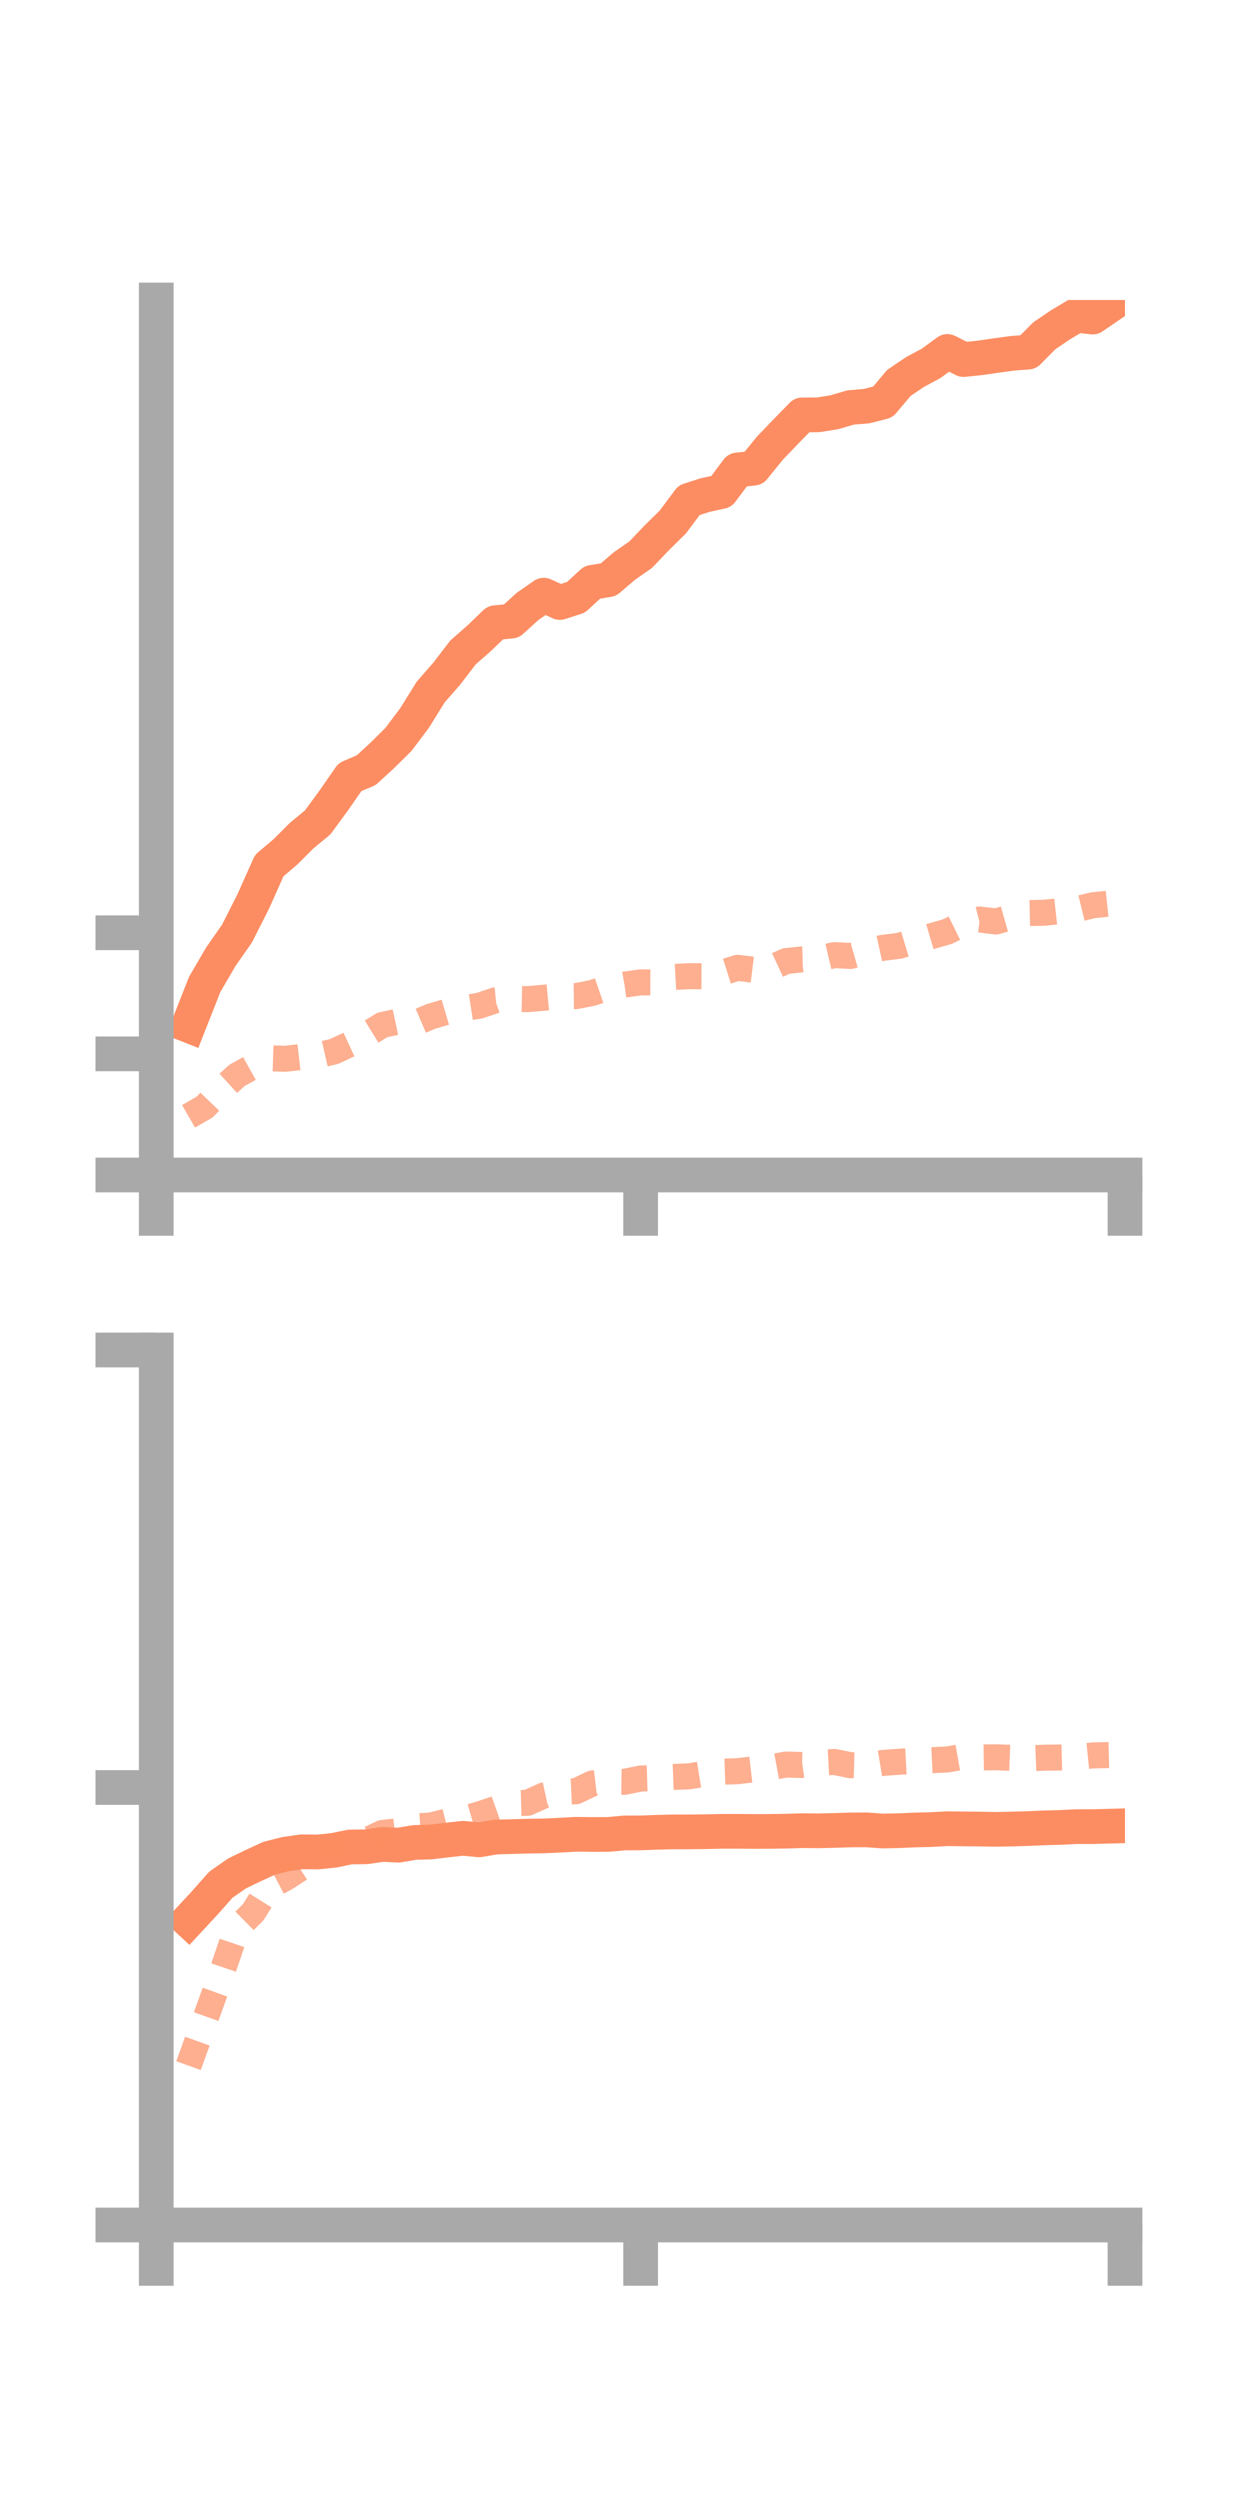 <?xml version="1.0" encoding="utf-8" standalone="no"?>
<!DOCTYPE svg PUBLIC "-//W3C//DTD SVG 1.1//EN"
  "http://www.w3.org/Graphics/SVG/1.1/DTD/svg11.dtd">
<!-- Created with matplotlib (https://matplotlib.org/) -->
<svg height="144pt" version="1.1" viewBox="0 0 72 144" width="72pt" xmlns="http://www.w3.org/2000/svg" xmlns:xlink="http://www.w3.org/1999/xlink">
 <defs>
  <style type="text/css">*{stroke-linecap:butt;stroke-linejoin:round;}</style>
 </defs>
 <g id="figure_1">
  <g id="patch_1">
   <path d="M 0 144 
L 72 144 
L 72 0 
L 0 0 
z
" style="fill:none;"/>
  </g>
  <g id="axes_1">
   <g id="patch_2">
    <path d="M 9 67.68 
L 64.8 67.68 
L 64.8 17.28 
L 9 17.28 
z
" style="fill:none;"/>
   </g>
   <g id="matplotlib.axis_1">
    <g id="xtick_1">
     <g id="line2d_1">
      <defs>
       <path d="M 0 0 
L 0 3.5 
" id="m26252cc6a7" style="stroke:#a9a9a9;stroke-width:2;"/>
      </defs>
      <g>
       <use style="fill:#a9a9a9;stroke:#a9a9a9;stroke-width:2;" x="9" xlink:href="#m26252cc6a7" y="67.68"/>
      </g>
     </g>
    </g>
    <g id="xtick_2">
     <g id="line2d_2">
      <g>
       <use style="fill:#a9a9a9;stroke:#a9a9a9;stroke-width:2;" x="36.9" xlink:href="#m26252cc6a7" y="67.68"/>
      </g>
     </g>
    </g>
    <g id="xtick_3">
     <g id="line2d_3">
      <g>
       <use style="fill:#a9a9a9;stroke:#a9a9a9;stroke-width:2;" x="64.8" xlink:href="#m26252cc6a7" y="67.68"/>
      </g>
     </g>
    </g>
   </g>
   <g id="matplotlib.axis_2">
    <g id="ytick_1">
     <g id="line2d_4">
      <defs>
       <path d="M 0 0 
L -3.5 0 
" id="md00c0dc077" style="stroke:#a9a9a9;stroke-width:2;"/>
      </defs>
      <g>
       <use style="fill:#a9a9a9;stroke:#a9a9a9;stroke-width:2;" x="9" xlink:href="#md00c0dc077" y="67.68"/>
      </g>
     </g>
    </g>
    <g id="ytick_2">
     <g id="line2d_5">
      <g>
       <use style="fill:#a9a9a9;stroke:#a9a9a9;stroke-width:2;" x="9" xlink:href="#md00c0dc077" y="60.703"/>
      </g>
     </g>
    </g>
    <g id="ytick_3">
     <g id="line2d_6">
      <g>
       <use style="fill:#a9a9a9;stroke:#a9a9a9;stroke-width:2;" x="9" xlink:href="#md00c0dc077" y="53.727"/>
      </g>
     </g>
    </g>
   </g>
   <g id="line2d_7">
    <path clip-path="url(#p0fd01c8478)" d="M 10.86 59.065 
L 11.79 56.703 
L 12.72 55.108 
L 13.65 53.774 
L 14.58 51.94 
L 15.51 49.857 
L 16.44 49.069 
L 17.37 48.138 
L 18.3 47.37 
L 19.23 46.099 
L 20.16 44.76 
L 21.09 44.366 
L 22.02 43.512 
L 22.95 42.592 
L 23.88 41.355 
L 24.81 39.858 
L 25.74 38.795 
L 26.67 37.58 
L 27.6 36.764 
L 28.53 35.868 
L 29.46 35.775 
L 30.39 34.926 
L 31.32 34.283 
L 32.25 34.704 
L 33.18 34.403 
L 34.11 33.544 
L 35.04 33.392 
L 35.97 32.6 
L 36.9 31.952 
L 37.83 30.978 
L 38.76 30.061 
L 39.69 28.814 
L 40.62 28.515 
L 41.55 28.312 
L 42.48 27.069 
L 43.41 26.968 
L 44.34 25.821 
L 45.27 24.851 
L 46.2 23.9 
L 47.13 23.894 
L 48.06 23.745 
L 48.99 23.471 
L 49.92 23.393 
L 50.85 23.155 
L 51.78 22.052 
L 52.71 21.425 
L 53.64 20.926 
L 54.57 20.244 
L 55.5 20.711 
L 56.43 20.616 
L 57.36 20.48 
L 58.29 20.353 
L 59.22 20.281 
L 60.15 19.343 
L 61.08 18.711 
L 62.01 18.158 
L 62.94 18.262 
L 63.87 17.629 
" style="fill:none;stroke:#fc8d62;stroke-linecap:square;stroke-width:2;"/>
   </g>
   <g id="line2d_8">
    <path clip-path="url(#p0fd01c8478)" d="M 10.86 64.3 
L 11.79 63.765 
L 12.72 62.791 
L 13.65 61.943 
L 14.58 61.424 
L 15.51 60.958 
L 16.44 60.986 
L 17.37 60.879 
L 18.3 60.785 
L 19.23 60.571 
L 20.16 60.14 
L 21.09 59.613 
L 22.02 59.039 
L 22.95 58.84 
L 23.88 58.946 
L 24.81 58.55 
L 25.74 58.277 
L 26.67 58.076 
L 27.6 57.932 
L 28.53 57.619 
L 29.46 57.532 
L 30.39 57.551 
L 31.32 57.471 
L 32.25 57.385 
L 33.18 57.377 
L 34.11 57.196 
L 35.04 56.877 
L 35.97 56.713 
L 36.9 56.584 
L 37.83 56.59 
L 38.76 56.277 
L 39.69 56.228 
L 40.62 56.232 
L 41.55 56.038 
L 42.48 55.746 
L 43.41 55.86 
L 44.34 55.79 
L 45.27 55.36 
L 46.2 55.259 
L 47.13 55.232 
L 48.06 55.014 
L 48.99 55.064 
L 49.92 54.799 
L 50.85 54.595 
L 51.78 54.482 
L 52.71 54.203 
L 53.64 53.927 
L 54.57 53.661 
L 55.5 53.203 
L 56.43 52.964 
L 57.36 53.079 
L 58.29 52.817 
L 59.22 52.594 
L 60.15 52.575 
L 61.08 52.475 
L 62.01 52.374 
L 62.94 52.146 
L 63.87 52.047 
" style="fill:none;stroke:#fc8d62;stroke-dasharray:1.5,1.5;stroke-dashoffset:0;stroke-opacity:0.7;stroke-width:1.5;"/>
   </g>
   <g id="patch_3">
    <path d="M 9 67.68 
L 9 17.28 
" style="fill:none;stroke:#a9a9a9;stroke-linecap:square;stroke-linejoin:miter;stroke-width:2;"/>
   </g>
   <g id="patch_4">
    <path d="M 64.8 67.68 
L 64.8 17.28 
" style="fill:none;"/>
   </g>
   <g id="patch_5">
    <path d="M 9 67.68 
L 64.8 67.68 
" style="fill:none;stroke:#a9a9a9;stroke-linecap:square;stroke-linejoin:miter;stroke-width:2;"/>
   </g>
   <g id="patch_6">
    <path d="M 9 17.28 
L 64.8 17.28 
" style="fill:none;"/>
   </g>
  </g>
  <g id="axes_2">
   <g id="patch_7">
    <path d="M 9 128.16 
L 64.8 128.16 
L 64.8 77.76 
L 9 77.76 
z
" style="fill:none;"/>
   </g>
   <g id="matplotlib.axis_3">
    <g id="xtick_4">
     <g id="line2d_9">
      <g>
       <use style="fill:#a9a9a9;stroke:#a9a9a9;stroke-width:2;" x="9" xlink:href="#m26252cc6a7" y="128.16"/>
      </g>
     </g>
    </g>
    <g id="xtick_5">
     <g id="line2d_10">
      <g>
       <use style="fill:#a9a9a9;stroke:#a9a9a9;stroke-width:2;" x="36.9" xlink:href="#m26252cc6a7" y="128.16"/>
      </g>
     </g>
    </g>
    <g id="xtick_6">
     <g id="line2d_11">
      <g>
       <use style="fill:#a9a9a9;stroke:#a9a9a9;stroke-width:2;" x="64.8" xlink:href="#m26252cc6a7" y="128.16"/>
      </g>
     </g>
    </g>
   </g>
   <g id="matplotlib.axis_4">
    <g id="ytick_4">
     <g id="line2d_12">
      <g>
       <use style="fill:#a9a9a9;stroke:#a9a9a9;stroke-width:2;" x="9" xlink:href="#md00c0dc077" y="128.16"/>
      </g>
     </g>
    </g>
    <g id="ytick_5">
     <g id="line2d_13">
      <g>
       <use style="fill:#a9a9a9;stroke:#a9a9a9;stroke-width:2;" x="9" xlink:href="#md00c0dc077" y="102.96"/>
      </g>
     </g>
    </g>
    <g id="ytick_6">
     <g id="line2d_14">
      <g>
       <use style="fill:#a9a9a9;stroke:#a9a9a9;stroke-width:2;" x="9" xlink:href="#md00c0dc077" y="77.76"/>
      </g>
     </g>
    </g>
   </g>
   <g id="line2d_15">
    <path clip-path="url(#p2e4db88d75)" d="M 10.86 110.615 
L 11.79 109.612 
L 12.72 108.56 
L 13.65 107.911 
L 14.58 107.462 
L 15.51 107.034 
L 16.44 106.8 
L 17.37 106.665 
L 18.3 106.674 
L 19.23 106.581 
L 20.16 106.387 
L 21.09 106.376 
L 22.02 106.241 
L 22.95 106.282 
L 23.88 106.126 
L 24.81 106.099 
L 25.74 105.988 
L 26.67 105.886 
L 27.6 105.976 
L 28.53 105.817 
L 29.46 105.789 
L 30.39 105.762 
L 31.32 105.749 
L 32.25 105.705 
L 33.18 105.655 
L 34.11 105.666 
L 35.04 105.663 
L 35.97 105.577 
L 36.9 105.575 
L 37.83 105.54 
L 38.76 105.518 
L 39.69 105.518 
L 40.62 105.506 
L 41.55 105.485 
L 42.48 105.485 
L 43.41 105.492 
L 44.34 105.489 
L 45.27 105.476 
L 46.2 105.446 
L 47.13 105.456 
L 48.06 105.434 
L 48.99 105.404 
L 49.92 105.401 
L 50.85 105.467 
L 51.78 105.447 
L 52.71 105.407 
L 53.64 105.384 
L 54.57 105.333 
L 55.5 105.345 
L 56.43 105.353 
L 57.36 105.371 
L 58.29 105.352 
L 59.22 105.325 
L 60.15 105.285 
L 61.08 105.259 
L 62.01 105.214 
L 62.94 105.214 
L 63.87 105.189 
" style="fill:none;stroke:#fc8d62;stroke-linecap:square;stroke-width:2;"/>
   </g>
   <g id="line2d_16">
    <path clip-path="url(#p2e4db88d75)" d="M 10.86 118.981 
L 11.79 116.395 
L 12.72 113.8 
L 13.65 111.069 
L 14.58 110.151 
L 15.51 108.663 
L 16.44 108.175 
L 17.37 107.572 
L 18.3 106.804 
L 19.23 106.33 
L 20.16 106.142 
L 21.09 106.015 
L 22.02 105.579 
L 22.95 105.473 
L 23.88 105.208 
L 24.81 105.15 
L 25.74 104.921 
L 26.67 104.781 
L 27.6 104.512 
L 28.53 104.2 
L 29.46 103.869 
L 30.39 103.841 
L 31.32 103.421 
L 32.25 103.221 
L 33.18 103.177 
L 34.11 102.729 
L 35.04 102.621 
L 35.97 102.632 
L 36.9 102.444 
L 37.83 102.415 
L 38.76 102.354 
L 39.69 102.317 
L 40.62 102.166 
L 41.55 102.053 
L 42.48 102.021 
L 43.41 101.913 
L 44.34 101.812 
L 45.27 101.639 
L 46.2 101.663 
L 47.13 101.539 
L 48.06 101.49 
L 48.99 101.675 
L 49.92 101.701 
L 50.85 101.546 
L 51.78 101.478 
L 52.71 101.429 
L 53.64 101.387 
L 54.57 101.345 
L 55.5 101.18 
L 56.43 101.232 
L 57.36 101.218 
L 58.29 101.254 
L 59.22 101.281 
L 60.15 101.244 
L 61.08 101.231 
L 62.01 101.206 
L 62.94 101.113 
L 63.87 101.091 
" style="fill:none;stroke:#fc8d62;stroke-dasharray:1.5,1.5;stroke-dashoffset:0;stroke-opacity:0.7;stroke-width:1.5;"/>
   </g>
   <g id="patch_8">
    <path d="M 9 128.16 
L 9 77.76 
" style="fill:none;stroke:#a9a9a9;stroke-linecap:square;stroke-linejoin:miter;stroke-width:2;"/>
   </g>
   <g id="patch_9">
    <path d="M 64.8 128.16 
L 64.8 77.76 
" style="fill:none;"/>
   </g>
   <g id="patch_10">
    <path d="M 9 128.16 
L 64.8 128.16 
" style="fill:none;stroke:#a9a9a9;stroke-linecap:square;stroke-linejoin:miter;stroke-width:2;"/>
   </g>
   <g id="patch_11">
    <path d="M 9 77.76 
L 64.8 77.76 
" style="fill:none;"/>
   </g>
  </g>
 </g>
 <defs>
  <clipPath id="p0fd01c8478">
   <rect height="50.4" width="55.8" x="9" y="17.28"/>
  </clipPath>
  <clipPath id="p2e4db88d75">
   <rect height="50.4" width="55.8" x="9" y="77.76"/>
  </clipPath>
 </defs>
</svg>
